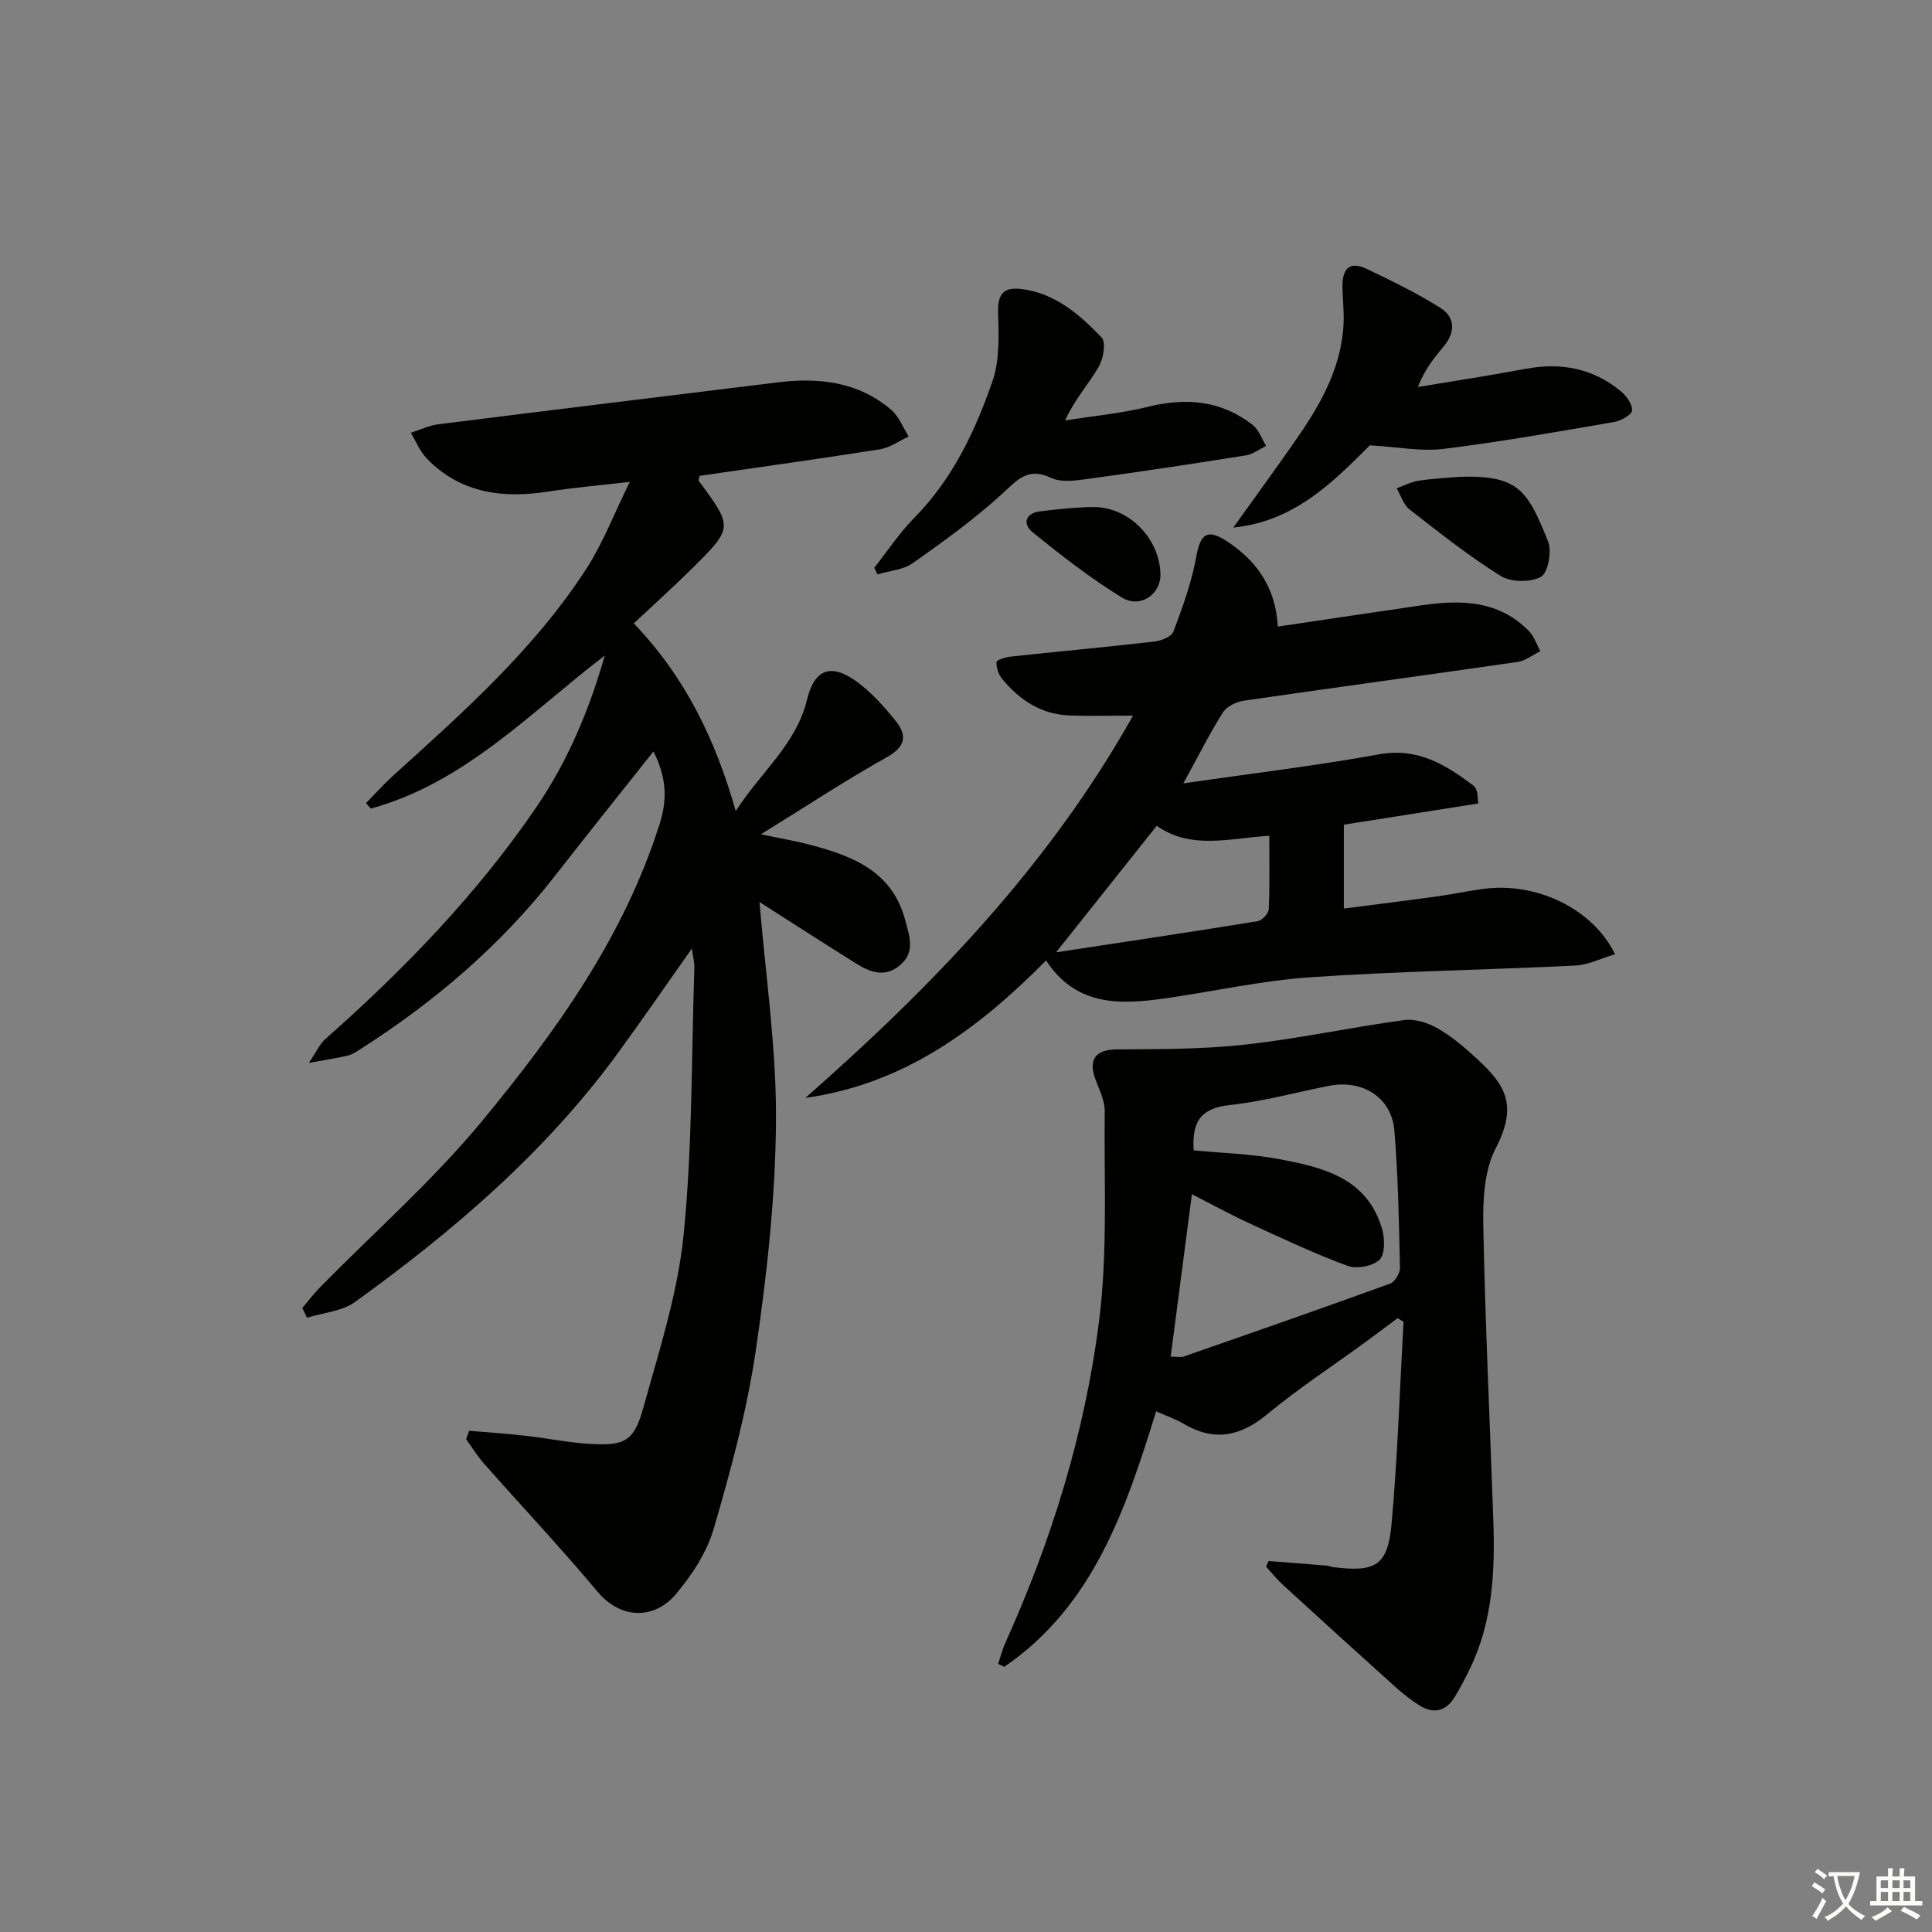 <svg enable-background="new 0 0 400 400" viewBox="0 0 400 400" xmlns="http://www.w3.org/2000/svg"><rect x="0" y="0" width="400" height="400" fill="#808080" stroke="none"/><path d="m377.9 391.2c-.2.3-.4.5-.6.8-.7-.6-1.4-1-2.2-1.5.2-.3.4-.5.5-.8.6.4 1.4.8 2.3 1.5zm-1.8 6.1c-.2-.2-.5-.4-.9-.6.4-.6.8-1.2 1.2-1.9s.7-1.3.9-1.9c.3.3.5.5.8.7-.7 1.3-1.4 2.6-2 3.7zm2.2-9c-.3.3-.5.5-.6.8-.6-.6-1.3-1.1-2-1.5.3-.3.5-.5.6-.7.6.5 1.3.9 2 1.4zm.3.2v-.9h2 4.5c-.3 1.3-.6 2.5-1 3.6s-.9 2.1-1.4 3c.4.5 1 1 1.6 1.4s1.2.8 1.9 1.1c-.3.2-.5.4-.8.8-.4-.3-1-.7-1.6-1.2s-1.2-1.1-1.6-1.6c-.5.6-1.1 1.1-1.7 1.6s-1.4.9-2.1 1.4c-.1-.3-.3-.5-.7-.8.6-.2 1.2-.5 1.9-1s1.4-1.1 2-1.8c-.5-.8-.9-1.6-1.2-2.5s-.6-2-.8-3.2c-.4.1-.7.1-1 .1zm2.5 2.7c.3 1 .7 1.7 1 2.2.3-.5.6-1.1 1-2s.6-1.9.9-3h-3.2-.4c.1.9.3 1.8.7 2.8z" fill="#fbfcfa"/><path d="m396.5 388.5v1.5 3.6h1.5v.9c-.4 0-1 0-1.7 0h-7.9c-.5 0-.9 0-1.2 0v-.9h1.3v-3.5c0-.7 0-1.2 0-1.6h2.4c0-.8 0-1.4 0-1.7h1c0 .3-.1.8-.1 1.7h1.5c0-.8 0-1.4 0-1.7h1c0 .3-.1.9-.1 1.7zm-8.2 9.2c-.2-.3-.5-.5-.8-.8.8-.3 1.4-.6 1.9-.9s1-.7 1.4-1.1c.3.3.6.5.9.8-1.6 1-2.8 1.6-3.4 2zm2.6-6.8v-1.6h-1.5v1.6zm0 2.7v-1.9h-1.5v1.9zm2.4-2.7v-1.6h-1.5v1.6zm0 2.7v-1.9h-1.5v1.9zm.2 2 .7-.8c.4.2.9.5 1.6.8s1.3.7 1.8 1c-.3.3-.5.6-.8.8-.4-.3-1.5-1-3.3-1.8zm2-4.7v-1.6h-1.4v1.6zm0 2.7v-1.9h-1.4v1.9z" fill="#fbfcfa"/><g fill="#010100"><path d="m62.58 270.82c1.22-1.44 2.36-2.96 3.68-4.3 11.2-11.4 23.32-22.05 33.46-34.32 15.36-18.59 29.47-38.19 36.89-61.75 1.7-5.38 1.19-9.87-1.32-14.87-6.85 8.64-13.59 17.03-20.2 25.52-11.27 14.48-24.98 26.22-40.39 36.06-.83.53-1.7 1.14-2.63 1.37-2.22.54-4.48.86-8.12 1.53 1.57-2.32 2.25-3.92 3.42-4.95 16.28-14.39 31.3-29.89 43.61-47.9 6.59-9.64 11.01-20.2 14.23-31.49-15.46 11.83-29.01 26.37-48.44 31.69-.33-.38-.66-.76-.99-1.14 1.86-1.89 3.62-3.87 5.58-5.65 14.58-13.19 29.32-26.26 40.09-42.95 3.38-5.24 5.64-11.2 8.94-17.9-6.28.73-11.49 1.16-16.63 1.97-9.52 1.5-18.32.49-25.39-6.8-1.43-1.47-2.23-3.55-3.33-5.34 1.91-.6 3.78-1.51 5.73-1.76 23.4-2.95 46.8-5.78 70.21-8.67 8.56-1.06 16.69-.14 23.51 5.65 1.62 1.38 2.46 3.68 3.65 5.56-1.98.91-3.88 2.31-5.96 2.64-12.44 1.97-24.93 3.7-37.35 5.5-.07.47-.27.88-.14 1.06 7.11 9.63 7.14 9.66-1.57 18.28-3.78 3.74-7.74 7.3-11.9 11.2 10.62 11.12 16.83 23.86 21.11 38.85 5.34-8.25 12.56-13.86 14.78-23.14 1.52-6.33 5.04-7.46 10.26-3.65 3.04 2.22 5.67 5.15 8.05 8.11 2.34 2.91 2.22 5.29-1.75 7.51-8.53 4.77-16.71 10.17-26.13 15.99 4.22.89 7.35 1.42 10.41 2.23 8.75 2.32 16.83 5.53 19.47 15.57.85 3.24 2.13 6.5-.98 9.22-3.09 2.71-6.23 1.6-9.2-.27-6.85-4.3-13.66-8.68-19.99-12.72 1.22 14.98 3.52 30.18 3.41 45.36-.12 15.88-1.88 31.85-4.2 47.59-1.83 12.42-5.16 24.69-8.68 36.77-1.43 4.92-4.54 9.65-7.89 13.62-4.15 4.91-11.06 5.56-16.25-.64-7.57-9.04-15.66-17.64-23.47-26.48-1.37-1.55-2.45-3.34-3.67-5.02.21-.58.42-1.16.64-1.74 3.94.34 7.88.61 11.8 1.05 4.29.48 8.54 1.38 12.84 1.65 7.55.48 9.45-.4 11.42-7.48 3.28-11.82 7.13-23.72 8.34-35.82 1.83-18.32 1.61-36.84 2.22-55.28.04-1.1-.28-2.21-.51-3.97-5.36 7.6-10.21 14.65-15.25 21.56-14.99 20.56-34.05 36.88-54.51 51.64-2.69 1.94-6.59 2.21-9.93 3.25-.3-.67-.64-1.34-.98-2z"/><path d="m262.65 323.19c4 .31 8.01.62 12.01.95.49.04.97.27 1.46.33 8.7 1.07 11.21-.33 11.99-9 1.26-13.9 1.69-27.87 2.48-41.81-.41-.25-.82-.5-1.23-.75-2.29 1.7-4.56 3.43-6.87 5.11-6.72 4.9-13.71 9.47-20.11 14.77-5.6 4.64-11.02 5.72-17.34 1.98-1.55-.92-3.29-1.5-5.67-2.57-6.31 20.36-13.03 40.31-31.45 52.9-.42-.2-.85-.4-1.27-.61.5-1.47.87-2.99 1.51-4.39 9.55-21.15 16.38-43.24 19.34-66.17 1.87-14.44 1.06-29.24 1.22-43.88.02-2.21-1.15-4.47-1.95-6.65-1.51-4.13.15-6.1 4.42-6.13 8.88-.06 17.82-.02 26.63-1 11.02-1.22 21.91-3.58 32.9-5.08 2.24-.3 4.99.59 7.02 1.77 2.98 1.73 5.68 4.05 8.23 6.42 5.68 5.28 8.34 9.42 3.69 18.39-2.36 4.55-2.66 10.6-2.56 15.94.4 20.29 1.36 40.58 2.07 60.86.38 10.71-.09 21.31-4.97 31.18-.95 1.93-1.94 3.86-3.07 5.68-1.82 2.93-4.39 3.46-7.25 1.66-1.81-1.13-3.51-2.5-5.11-3.94-7.78-6.99-15.52-14.03-23.23-21.09-1.23-1.13-2.28-2.47-3.41-3.71.16-.38.34-.77.52-1.16zm-15.51-85.02c6 .58 11.83.72 17.5 1.78 9.23 1.72 18.55 3.88 21.56 14.71.54 1.95.54 5.14-.63 6.21-1.44 1.31-4.7 1.9-6.58 1.21-6.83-2.53-13.45-5.64-20.08-8.69-4.16-1.92-8.18-4.12-12.14-6.14-1.49 11.42-2.92 22.35-4.39 33.62 1.16 0 2.03.22 2.74-.03 14.25-4.96 28.5-9.93 42.69-15.08.98-.36 2.07-2.18 2.04-3.29-.21-9.47-.38-18.96-1.16-28.39-.57-6.9-6.62-10.66-13.64-9.25-6.84 1.37-13.62 3.22-20.52 3.97-5.72.62-7.82 3.26-7.39 9.37z"/><path d="m245 162.19c14.29-2.08 27.46-3.64 40.48-6.01 8.02-1.46 13.79 2.12 19.58 6.47.37.28.58.83.73 1.29s.12.97.27 2.41c-9.21 1.45-18.44 2.91-27.83 4.39v17.37c6.52-.85 12.85-1.63 19.16-2.5 3.29-.45 6.54-1.16 9.83-1.59 10.87-1.42 22.52 4.07 27.16 13.54-2.87.85-5.54 2.21-8.27 2.35-18.27.9-36.58 1.17-54.82 2.42-10.06.69-20.02 2.93-30.04 4.37-9.34 1.33-18.45 1.67-24.67-7.84-14.09 14.22-29.42 25.6-49.84 28.45 26.34-23.15 50.41-48.07 67.84-79.15-4.66 0-8.88.12-13.09-.03-5.88-.2-10.4-3.17-14.02-7.59-.74-.91-1.23-2.32-1.15-3.45.03-.46 1.86-1.04 2.92-1.15 9.91-1.06 19.84-1.97 29.74-3.11 1.43-.16 3.57-1.01 3.97-2.07 1.89-5.06 3.78-10.21 4.72-15.5.84-4.68 2.25-5.92 6.42-3.15 6.07 4.01 10.05 9.52 10.46 17.62 10.12-1.5 19.92-2.97 29.73-4.4 8.14-1.19 16.03-1.09 22.3 5.36 1.06 1.1 1.57 2.74 2.33 4.13-1.55.76-3.04 1.98-4.67 2.22-18.9 2.74-37.83 5.29-56.73 8.03-1.56.23-3.53 1.19-4.32 2.43-2.71 4.29-5 8.88-8.19 14.69zm-5.51 8.78c-7 8.8-13.62 17.13-20.84 26.2 14.6-2.22 28.19-4.25 41.75-6.45.91-.15 2.24-1.59 2.28-2.47.22-4.93.11-9.87.11-15.21-8.26.49-16.15 2.97-23.3-2.07z"/><path d="m255.34 109.23c4.12-5.76 8.29-11.49 12.36-17.29 5.29-7.53 10.01-15.35 10.47-24.9.12-2.45-.17-4.92-.23-7.38-.09-3.54 1.07-5.87 5.02-3.99 5.18 2.47 10.36 5 15.21 8.04 3.26 2.05 3.12 5.19.63 8.14-1.98 2.36-3.9 4.78-5.24 8.27 7.45-1.24 14.91-2.37 22.33-3.76 7.3-1.37 13.93-.11 19.68 4.64 1.16.96 2.43 2.7 2.33 3.98-.07.9-2.27 2.14-3.66 2.38-11.77 2.02-23.54 4.12-35.39 5.58-4.64.57-9.47-.41-15.23-.74-7.33 7.27-15.46 15.76-28.28 17.03z"/><path d="m181 117.56c2.75-3.48 5.22-7.23 8.31-10.37 7.92-8.04 12.6-17.94 16.18-28.3 1.51-4.37 1.28-9.48 1.16-14.23-.1-3.8 1.13-5.27 4.81-4.82 7.04.86 12.06 5.3 16.63 10.05.95.99.34 4.46-.66 6.14-2.07 3.51-4.88 6.59-6.92 11.02 5.74-.91 11.56-1.45 17.18-2.83 7.9-1.95 15.16-1.32 21.66 3.76 1.28 1 1.88 2.87 2.79 4.34-1.4.67-2.73 1.73-4.2 1.96-10.96 1.75-21.95 3.41-32.95 4.91-2.44.33-5.34.72-7.38-.25-4.9-2.34-7.06.52-10.23 3.4-5.74 5.21-12.07 9.8-18.43 14.27-1.98 1.39-4.82 1.57-7.27 2.31-.21-.46-.44-.91-.68-1.36z"/><path d="m302.02 98.73c12.49-.46 14.25 2.9 18.49 13.35.83 2.05 0 6.52-1.47 7.34-2.16 1.2-6.23 1.14-8.36-.19-6.59-4.11-12.72-8.98-18.87-13.77-1.25-.97-1.77-2.88-2.63-4.36 1.48-.54 2.92-1.32 4.44-1.56 2.78-.44 5.6-.56 8.4-.81z"/><path d="m240.26 118.9c.08 4.13-4.17 7.15-7.99 4.81-6.48-3.97-12.53-8.69-18.45-13.49-2.15-1.74-1.6-4 1.62-4.37 3.62-.42 7.26-.84 10.9-.87 7.35-.06 13.78 6.5 13.92 13.92z"/></g></svg>